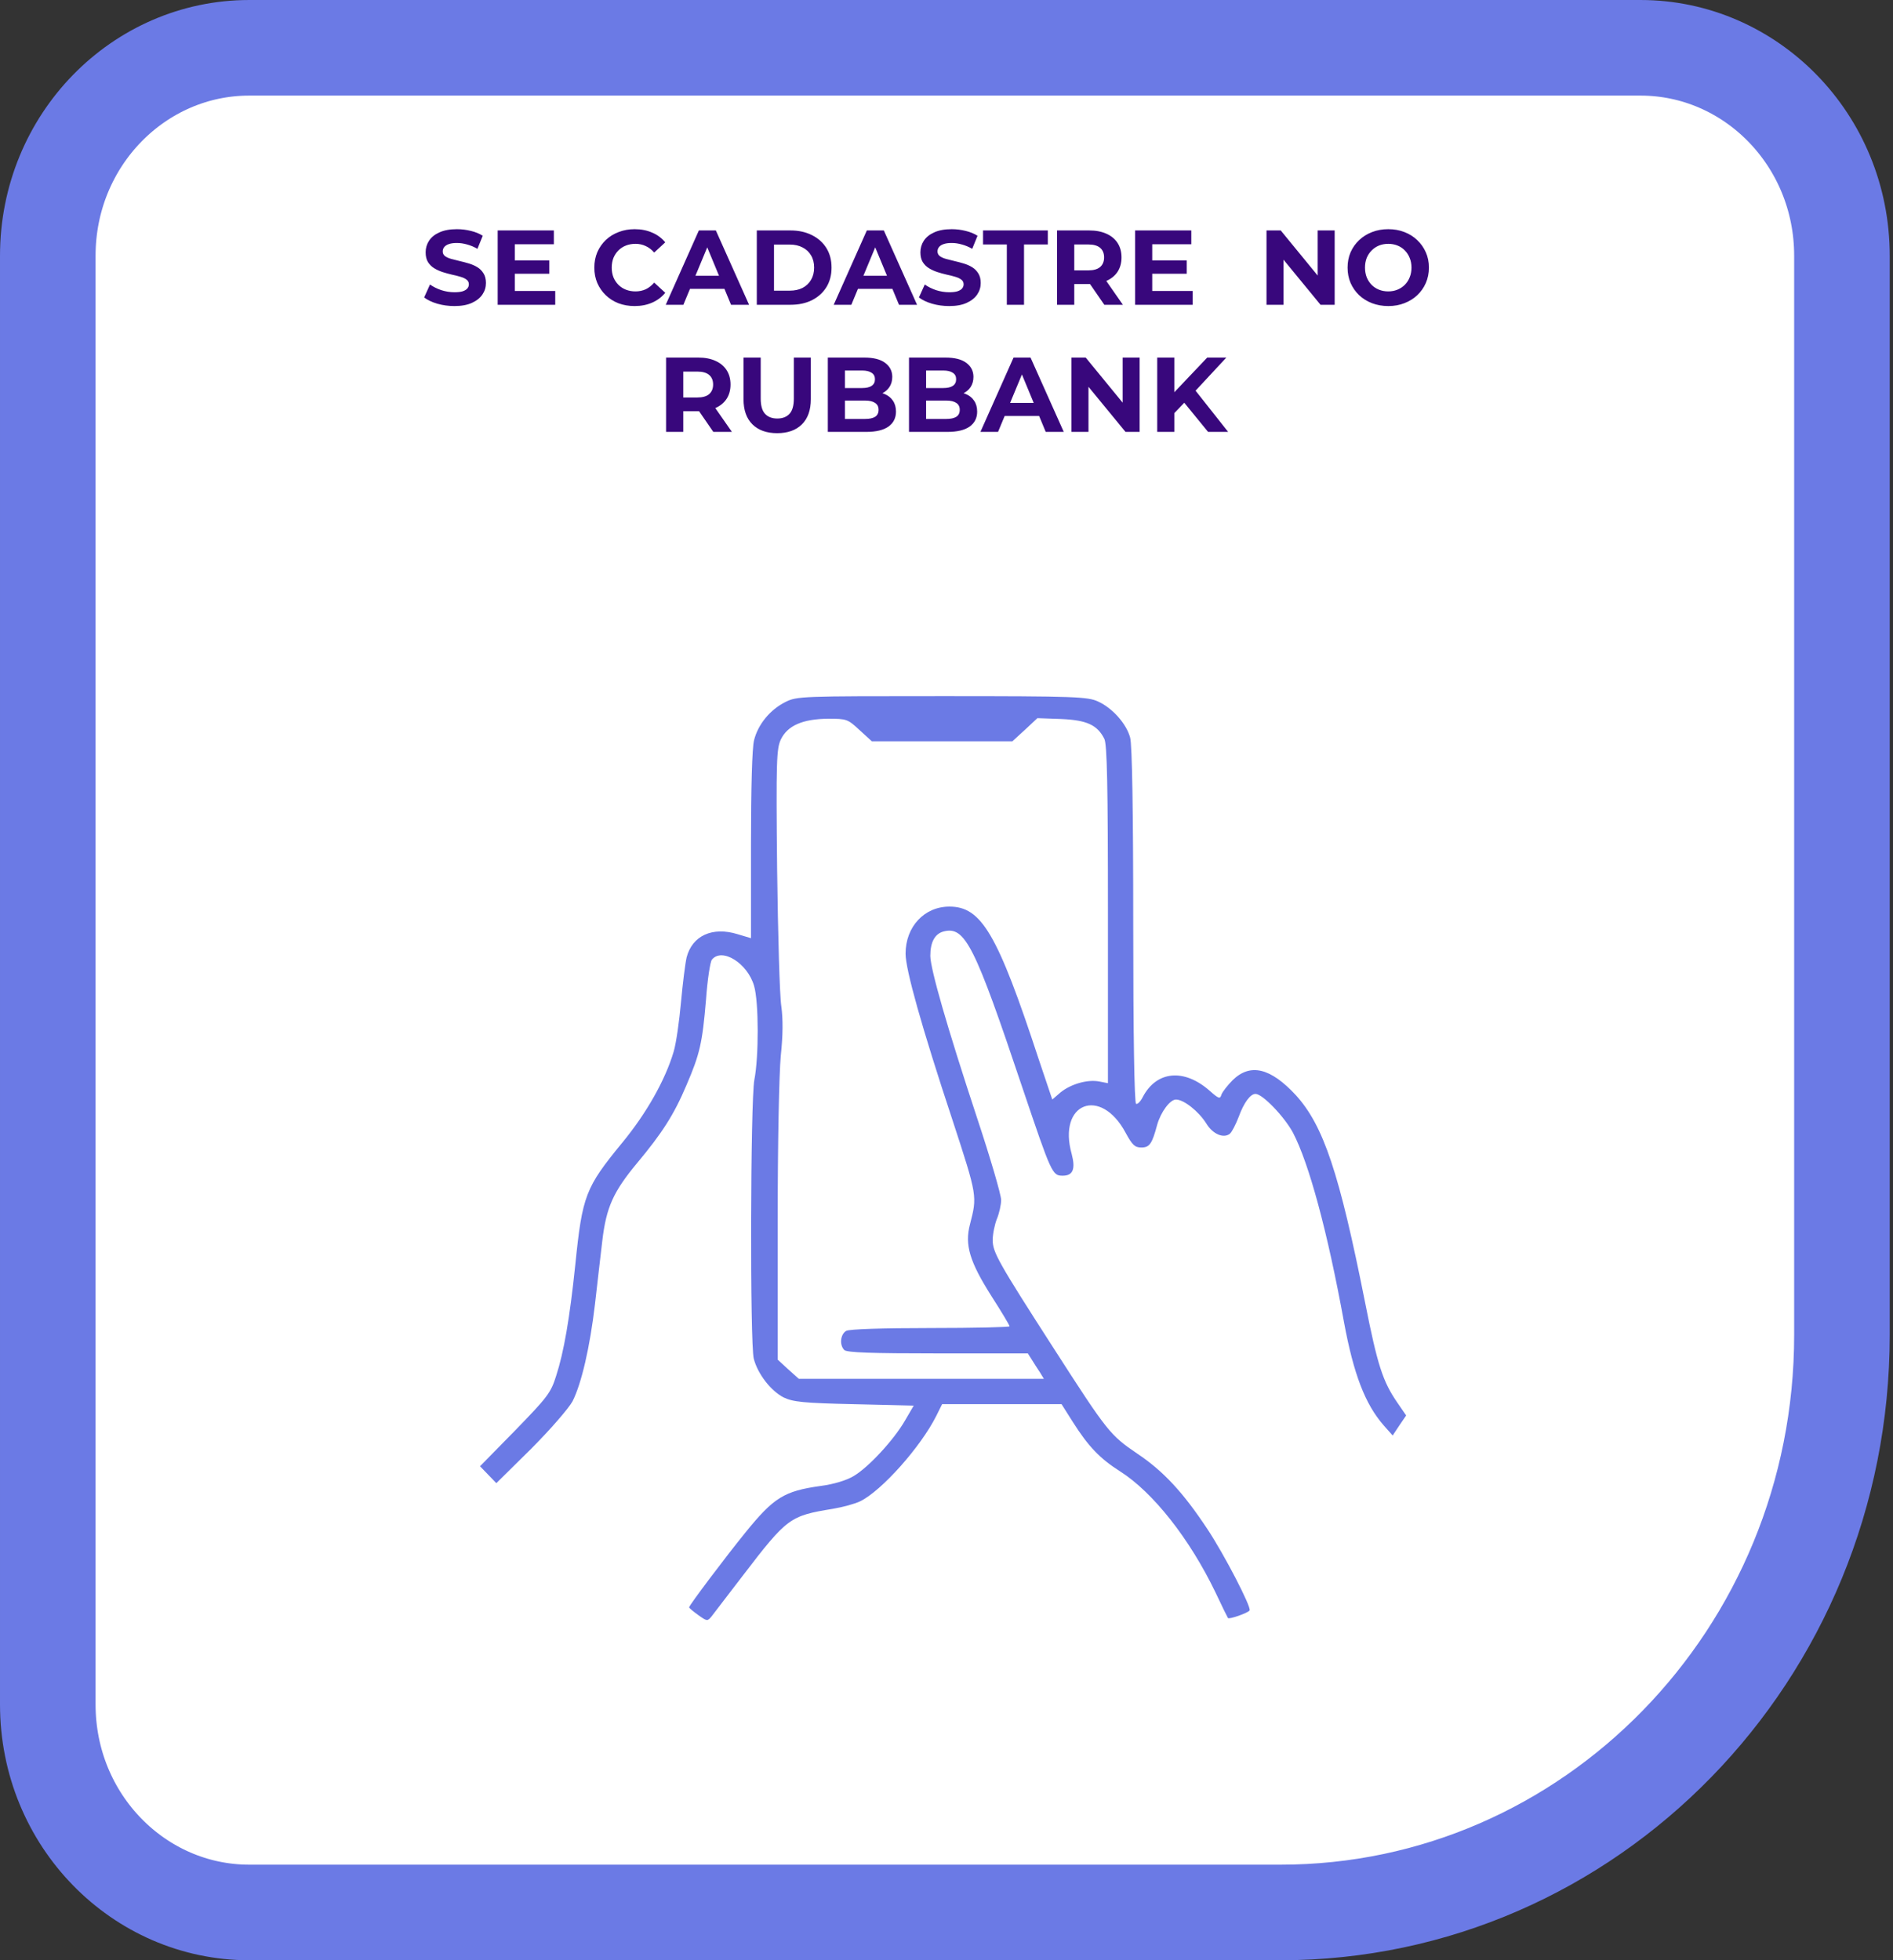 <svg width="283" height="293" viewBox="0 0 283 293" fill="none" xmlns="http://www.w3.org/2000/svg">
<rect x="0" y="0" width="283" height="293" fill="#333333" stroke="none"/>
<path d="M7.144 38.233C7.144 20.887 20.798 7.144 37.253 7.144H245.258C261.713 7.144 275.367 20.887 275.367 38.233V199.54C275.367 247.388 237.622 285.856 191.449 285.856H37.253C20.798 285.856 7.144 272.113 7.144 254.766V38.233Z" fill="white" stroke="#6B7AE5" stroke-width="14.287"/>
<path d="M67.933 45.747C67.044 45.747 66.192 45.63 65.378 45.397C64.563 45.154 63.907 44.842 63.409 44.461L64.282 42.525C64.758 42.863 65.319 43.144 65.965 43.366C66.621 43.577 67.282 43.683 67.949 43.683C68.457 43.683 68.864 43.636 69.171 43.54C69.489 43.434 69.721 43.292 69.87 43.112C70.018 42.932 70.092 42.726 70.092 42.493C70.092 42.197 69.975 41.964 69.743 41.794C69.51 41.614 69.203 41.472 68.822 41.366C68.441 41.249 68.018 41.144 67.552 41.048C67.097 40.943 66.637 40.816 66.171 40.667C65.716 40.519 65.298 40.329 64.917 40.096C64.536 39.863 64.224 39.556 63.981 39.175C63.748 38.794 63.632 38.308 63.632 37.715C63.632 37.08 63.801 36.504 64.139 35.985C64.489 35.456 65.007 35.038 65.695 34.731C66.393 34.414 67.266 34.255 68.314 34.255C69.012 34.255 69.7 34.34 70.377 34.509C71.055 34.668 71.653 34.911 72.171 35.239L71.377 37.191C70.859 36.895 70.34 36.678 69.822 36.541C69.303 36.392 68.796 36.318 68.298 36.318C67.801 36.318 67.393 36.377 67.076 36.493C66.758 36.609 66.531 36.763 66.393 36.953C66.256 37.133 66.187 37.345 66.187 37.588C66.187 37.874 66.303 38.107 66.536 38.286C66.769 38.456 67.076 38.593 67.457 38.699C67.838 38.805 68.256 38.911 68.711 39.017C69.176 39.123 69.637 39.244 70.092 39.382C70.557 39.519 70.981 39.705 71.362 39.937C71.742 40.17 72.049 40.477 72.282 40.858C72.525 41.239 72.647 41.72 72.647 42.302C72.647 42.927 72.473 43.498 72.123 44.017C71.774 44.535 71.25 44.953 70.552 45.27C69.864 45.588 68.991 45.747 67.933 45.747ZM76.769 38.921H82.118V40.921H76.769V38.921ZM76.96 43.493H83.007V45.556H74.404V34.445H82.801V36.509H76.96V43.493ZM94.865 45.747C94.008 45.747 93.209 45.609 92.469 45.334C91.739 45.048 91.104 44.646 90.564 44.128C90.024 43.609 89.601 43.001 89.294 42.302C88.998 41.604 88.85 40.837 88.85 40.001C88.85 39.165 88.998 38.398 89.294 37.699C89.601 37.001 90.024 36.392 90.564 35.874C91.114 35.355 91.754 34.959 92.485 34.684C93.215 34.398 94.014 34.255 94.881 34.255C95.844 34.255 96.712 34.424 97.484 34.763C98.267 35.091 98.924 35.578 99.453 36.223L97.802 37.747C97.421 37.313 96.998 36.99 96.532 36.779C96.067 36.556 95.559 36.445 95.008 36.445C94.49 36.445 94.014 36.53 93.58 36.699C93.146 36.869 92.77 37.112 92.453 37.429C92.135 37.747 91.887 38.123 91.707 38.556C91.537 38.99 91.453 39.472 91.453 40.001C91.453 40.53 91.537 41.011 91.707 41.445C91.887 41.879 92.135 42.255 92.453 42.572C92.77 42.89 93.146 43.133 93.58 43.302C94.014 43.472 94.49 43.556 95.008 43.556C95.559 43.556 96.067 43.45 96.532 43.239C96.998 43.017 97.421 42.683 97.802 42.239L99.453 43.763C98.924 44.408 98.267 44.9 97.484 45.239C96.712 45.577 95.839 45.747 94.865 45.747ZM99.527 45.556L104.479 34.445H107.019L111.987 45.556H109.289L105.225 35.747H106.241L102.162 45.556H99.527ZM102.003 43.175L102.686 41.223H108.4L109.098 43.175H102.003ZM113.14 45.556V34.445H118.187C119.394 34.445 120.457 34.678 121.378 35.144C122.298 35.599 123.018 36.239 123.536 37.064C124.055 37.89 124.314 38.868 124.314 40.001C124.314 41.122 124.055 42.101 123.536 42.937C123.018 43.763 122.298 44.408 121.378 44.874C120.457 45.329 119.394 45.556 118.187 45.556H113.14ZM115.711 43.445H118.06C118.801 43.445 119.441 43.307 119.981 43.032C120.531 42.747 120.954 42.345 121.251 41.826C121.558 41.308 121.711 40.699 121.711 40.001C121.711 39.292 121.558 38.683 121.251 38.175C120.954 37.657 120.531 37.26 119.981 36.985C119.441 36.699 118.801 36.556 118.06 36.556H115.711V43.445ZM124.638 45.556L129.59 34.445H132.13L137.098 45.556H134.4L130.336 35.747H131.352L127.273 45.556H124.638ZM127.114 43.175L127.797 41.223H133.511L134.209 43.175H127.114ZM141.901 45.747C141.013 45.747 140.161 45.63 139.346 45.397C138.531 45.154 137.875 44.842 137.378 44.461L138.251 42.525C138.727 42.863 139.288 43.144 139.933 43.366C140.589 43.577 141.251 43.683 141.917 43.683C142.425 43.683 142.833 43.636 143.139 43.54C143.457 43.434 143.69 43.292 143.838 43.112C143.986 42.932 144.06 42.726 144.06 42.493C144.06 42.197 143.944 41.964 143.711 41.794C143.478 41.614 143.171 41.472 142.79 41.366C142.409 41.249 141.986 41.144 141.52 41.048C141.065 40.943 140.605 40.816 140.14 40.667C139.685 40.519 139.267 40.329 138.886 40.096C138.505 39.863 138.193 39.556 137.949 39.175C137.716 38.794 137.6 38.308 137.6 37.715C137.6 37.08 137.769 36.504 138.108 35.985C138.457 35.456 138.976 35.038 139.663 34.731C140.362 34.414 141.235 34.255 142.282 34.255C142.981 34.255 143.669 34.34 144.346 34.509C145.023 34.668 145.621 34.911 146.139 35.239L145.346 37.191C144.827 36.895 144.309 36.678 143.79 36.541C143.272 36.392 142.764 36.318 142.266 36.318C141.769 36.318 141.362 36.377 141.044 36.493C140.727 36.609 140.499 36.763 140.362 36.953C140.224 37.133 140.155 37.345 140.155 37.588C140.155 37.874 140.272 38.107 140.505 38.286C140.737 38.456 141.044 38.593 141.425 38.699C141.806 38.805 142.224 38.911 142.679 39.017C143.145 39.123 143.605 39.244 144.06 39.382C144.526 39.519 144.949 39.705 145.33 39.937C145.711 40.17 146.018 40.477 146.25 40.858C146.494 41.239 146.616 41.72 146.616 42.302C146.616 42.927 146.441 43.498 146.092 44.017C145.743 44.535 145.219 44.953 144.52 45.27C143.833 45.588 142.96 45.747 141.901 45.747ZM150.519 45.556V36.541H146.964V34.445H156.646V36.541H153.09V45.556H150.519ZM158.029 45.556V34.445H162.839C163.833 34.445 164.69 34.609 165.41 34.937C166.13 35.255 166.685 35.715 167.077 36.318C167.468 36.922 167.664 37.641 167.664 38.477C167.664 39.302 167.468 40.017 167.077 40.62C166.685 41.212 166.13 41.667 165.41 41.985C164.69 42.302 163.833 42.461 162.839 42.461H159.458L160.601 41.334V45.556H158.029ZM165.093 45.556L162.315 41.525H165.061L167.87 45.556H165.093ZM160.601 41.62L159.458 40.413H162.696C163.489 40.413 164.082 40.244 164.474 39.906C164.865 39.556 165.061 39.08 165.061 38.477C165.061 37.863 164.865 37.387 164.474 37.048C164.082 36.71 163.489 36.541 162.696 36.541H159.458L160.601 35.318V41.62ZM172.066 38.921H177.415V40.921H172.066V38.921ZM172.257 43.493H178.304V45.556H169.701V34.445H178.098V36.509H172.257V43.493ZM189.34 45.556V34.445H191.467L198.023 42.445H196.991V34.445H199.53V45.556H197.419L190.848 37.556H191.88V45.556H189.34ZM207.556 45.747C206.678 45.747 205.863 45.604 205.112 45.318C204.371 45.032 203.725 44.63 203.175 44.112C202.635 43.593 202.212 42.985 201.905 42.286C201.609 41.588 201.461 40.826 201.461 40.001C201.461 39.175 201.609 38.413 201.905 37.715C202.212 37.017 202.641 36.408 203.191 35.89C203.741 35.371 204.387 34.969 205.127 34.684C205.868 34.398 206.672 34.255 207.54 34.255C208.418 34.255 209.222 34.398 209.953 34.684C210.693 34.969 211.334 35.371 211.873 35.89C212.423 36.408 212.852 37.017 213.159 37.715C213.466 38.403 213.619 39.165 213.619 40.001C213.619 40.826 213.466 41.593 213.159 42.302C212.852 43.001 212.423 43.609 211.873 44.128C211.334 44.636 210.693 45.032 209.953 45.318C209.222 45.604 208.424 45.747 207.556 45.747ZM207.54 43.556C208.037 43.556 208.492 43.472 208.905 43.302C209.328 43.133 209.699 42.89 210.016 42.572C210.334 42.255 210.577 41.879 210.746 41.445C210.926 41.011 211.016 40.53 211.016 40.001C211.016 39.472 210.926 38.99 210.746 38.556C210.577 38.123 210.334 37.747 210.016 37.429C209.709 37.112 209.344 36.869 208.921 36.699C208.498 36.53 208.037 36.445 207.54 36.445C207.043 36.445 206.582 36.53 206.159 36.699C205.746 36.869 205.381 37.112 205.064 37.429C204.746 37.747 204.498 38.123 204.318 38.556C204.149 38.99 204.064 39.472 204.064 40.001C204.064 40.519 204.149 41.001 204.318 41.445C204.498 41.879 204.741 42.255 205.048 42.572C205.365 42.89 205.736 43.133 206.159 43.302C206.582 43.472 207.043 43.556 207.54 43.556ZM99.577 64.556V53.445H104.386C105.381 53.445 106.238 53.609 106.958 53.937C107.677 54.255 108.233 54.715 108.624 55.318C109.016 55.922 109.212 56.641 109.212 57.477C109.212 58.302 109.016 59.017 108.624 59.62C108.233 60.212 107.677 60.667 106.958 60.985C106.238 61.302 105.381 61.461 104.386 61.461H101.006L102.148 60.334V64.556H99.577ZM106.64 64.556L103.863 60.525H106.609L109.418 64.556H106.64ZM102.148 60.62L101.006 59.413H104.244C105.037 59.413 105.63 59.244 106.021 58.906C106.413 58.556 106.609 58.08 106.609 57.477C106.609 56.863 106.413 56.387 106.021 56.048C105.63 55.71 105.037 55.541 104.244 55.541H101.006L102.148 54.318V60.62ZM116.185 64.747C114.609 64.747 113.376 64.308 112.487 63.429C111.598 62.551 111.154 61.297 111.154 59.667V53.445H113.725V59.572C113.725 60.63 113.942 61.392 114.376 61.858C114.81 62.323 115.418 62.556 116.201 62.556C116.984 62.556 117.593 62.323 118.026 61.858C118.46 61.392 118.677 60.63 118.677 59.572V53.445H121.217V59.667C121.217 61.297 120.772 62.551 119.884 63.429C118.995 64.308 117.762 64.747 116.185 64.747ZM123.758 64.556V53.445H129.186C130.583 53.445 131.631 53.71 132.329 54.239C133.038 54.768 133.392 55.467 133.392 56.334C133.392 56.916 133.25 57.424 132.964 57.858C132.678 58.281 132.287 58.609 131.789 58.842C131.292 59.075 130.72 59.191 130.075 59.191L130.377 58.541C131.075 58.541 131.694 58.657 132.234 58.89C132.773 59.112 133.191 59.445 133.488 59.89C133.794 60.334 133.948 60.879 133.948 61.525C133.948 62.477 133.572 63.223 132.821 63.763C132.07 64.292 130.964 64.556 129.504 64.556H123.758ZM126.313 62.62H129.313C129.98 62.62 130.482 62.514 130.821 62.302C131.17 62.08 131.345 61.731 131.345 61.255C131.345 60.789 131.17 60.445 130.821 60.223C130.482 59.99 129.98 59.874 129.313 59.874H126.123V58.001H128.869C129.493 58.001 129.969 57.895 130.297 57.683C130.636 57.461 130.805 57.128 130.805 56.683C130.805 56.249 130.636 55.927 130.297 55.715C129.969 55.493 129.493 55.382 128.869 55.382H126.313V62.62ZM135.895 64.556V53.445H141.323C142.72 53.445 143.767 53.71 144.466 54.239C145.175 54.768 145.529 55.467 145.529 56.334C145.529 56.916 145.386 57.424 145.101 57.858C144.815 58.281 144.423 58.609 143.926 58.842C143.429 59.075 142.857 59.191 142.212 59.191L142.513 58.541C143.212 58.541 143.831 58.657 144.371 58.89C144.91 59.112 145.328 59.445 145.624 59.89C145.931 60.334 146.085 60.879 146.085 61.525C146.085 62.477 145.709 63.223 144.958 63.763C144.207 64.292 143.101 64.556 141.64 64.556H135.895ZM138.45 62.62H141.45C142.117 62.62 142.619 62.514 142.958 62.302C143.307 62.08 143.482 61.731 143.482 61.255C143.482 60.789 143.307 60.445 142.958 60.223C142.619 59.99 142.117 59.874 141.45 59.874H138.26V58.001H141.006C141.63 58.001 142.106 57.895 142.434 57.683C142.773 57.461 142.942 57.128 142.942 56.683C142.942 56.249 142.773 55.927 142.434 55.715C142.106 55.493 141.63 55.382 141.006 55.382H138.45V62.62ZM146.571 64.556L151.523 53.445H154.063L159.031 64.556H156.333L152.269 54.747H153.285L149.206 64.556H146.571ZM149.047 62.175L149.73 60.223H155.444L156.142 62.175H149.047ZM160.184 64.556V53.445H162.311L168.866 61.445H167.834V53.445H170.374V64.556H168.263L161.692 56.556H162.724V64.556H160.184ZM175.304 62.017L175.161 59.048L180.479 53.445H183.336L178.542 58.604L177.114 60.128L175.304 62.017ZM173.003 64.556V53.445H175.558V64.556H173.003ZM180.606 64.556L176.653 59.715L178.336 57.89L183.606 64.556H180.606Z" fill="#38077C"/>
<path d="M117.397 104.941C115.128 106.08 113.321 108.272 112.733 110.633C112.439 111.729 112.271 117.716 112.271 126.318V140.231L110.296 139.641C106.514 138.461 103.489 139.852 102.648 143.098C102.438 144.026 102.06 147.02 101.808 149.802C101.556 152.585 101.093 155.916 100.715 157.181C99.455 161.439 96.639 166.414 93.026 170.799C87.521 177.503 87.059 178.684 86.008 189.014C85.168 197.109 84.286 202.126 83.151 205.626C82.353 208.198 81.849 208.83 77.016 213.805L71.764 219.16L72.983 220.425L74.201 221.69L79.411 216.546C82.353 213.594 85 210.516 85.588 209.462C86.933 206.806 88.194 201.367 88.95 194.916C89.286 191.881 89.79 187.664 90.042 185.472C90.631 180.455 91.681 178.136 95.253 173.835C98.95 169.408 100.757 166.625 102.606 162.24C104.623 157.56 105.001 155.916 105.547 149.423C105.758 146.429 106.178 143.731 106.43 143.436C107.943 141.581 111.766 143.984 112.733 147.357C113.447 149.76 113.447 157.982 112.775 161.397C112.187 164.517 112.102 200.903 112.691 203.096C113.279 205.373 115.254 207.902 117.145 208.872C118.573 209.547 120.044 209.715 127.692 209.884L136.6 210.095L135.297 212.329C133.616 215.239 129.835 219.328 127.608 220.636C126.557 221.268 124.624 221.858 122.649 222.111C117.229 222.87 115.674 223.84 111.472 229.026C108.489 232.694 103.026 239.946 103.026 240.241C103.026 240.368 103.657 240.874 104.413 241.422C105.716 242.349 105.758 242.349 106.388 241.59C106.724 241.127 108.825 238.428 111.01 235.561C117.691 226.833 118.069 226.58 124.498 225.526C126.011 225.273 127.86 224.767 128.616 224.388C131.852 222.786 137.65 216.251 139.961 211.655L140.844 209.884H149.794H158.702L160.383 212.54C162.736 216.251 164.459 218.021 167.442 219.919C172.358 223.039 177.821 229.953 181.687 237.964C182.653 240.03 183.535 241.801 183.577 241.843C183.703 242.096 186.603 241.084 186.813 240.705C187.107 240.241 183.031 232.357 180.51 228.562C176.854 223.039 173.913 219.877 170.005 217.263C165.971 214.522 165.551 214.016 157.609 201.662C149.164 188.55 148.407 187.158 148.407 185.345C148.407 184.46 148.701 183.026 149.037 182.183C149.374 181.382 149.668 180.075 149.668 179.358C149.668 178.599 148.071 173.118 146.096 167.173C141.558 153.428 139.121 144.911 139.079 142.888C139.079 140.822 139.751 139.557 141.096 139.219C144.289 138.418 145.718 141.328 152.861 162.62C157.189 175.437 157.315 175.732 158.87 175.732C160.425 175.732 160.803 174.72 160.215 172.486C158.072 164.854 164.543 162.325 168.282 169.324C169.291 171.179 169.669 171.516 170.635 171.516C171.854 171.516 172.232 170.968 172.989 168.143C173.535 166.204 174.921 164.348 175.804 164.348C176.98 164.348 179.207 166.119 180.342 167.932C181.308 169.534 182.947 170.209 183.872 169.45C184.166 169.197 184.754 168.059 185.174 166.962C185.972 164.77 186.939 163.505 187.695 163.505C188.746 163.505 191.981 166.878 193.284 169.281C195.679 173.835 198.452 184.038 200.931 197.657C202.36 205.373 204.083 209.884 206.856 213.046L208.201 214.564L209.209 213.046L210.218 211.571L208.915 209.673C206.73 206.511 205.932 204.066 204.083 194.705C200.217 175.269 197.864 168.27 193.746 163.716C189.964 159.626 186.939 158.867 184.292 161.439C183.535 162.198 182.779 163.168 182.611 163.589C182.401 164.306 182.233 164.264 180.846 163.041C177.022 159.668 172.904 160.048 170.846 163.969C170.509 164.644 170.047 165.107 169.837 164.981C169.585 164.812 169.417 154.651 169.417 138.292C169.417 121.132 169.249 111.308 168.955 110.254C168.408 108.188 166.307 105.827 164.164 104.857C162.61 104.14 160.887 104.056 140.844 104.056C119.666 104.056 119.162 104.056 117.397 104.941ZM128.49 109.115L130.339 110.802H140.844H151.349L153.239 109.073L155.088 107.344L158.66 107.471C162.484 107.64 164.038 108.356 165.089 110.422C165.509 111.181 165.635 117.464 165.635 136.69V161.903L164.333 161.65C162.568 161.313 160.089 162.029 158.534 163.294L157.315 164.348L155.298 158.361C149.122 139.557 146.726 135.509 141.936 135.509C138.196 135.509 135.381 138.503 135.381 142.55C135.381 144.911 137.776 153.47 142.398 167.426C146.138 178.852 146.096 178.768 145.004 183.026C144.205 186.062 144.962 188.592 148.197 193.694C149.71 196.055 150.928 198.078 150.928 198.247C150.928 198.374 145.634 198.5 139.121 198.5C131.81 198.5 127.019 198.669 126.515 198.922C125.633 199.428 125.465 201.03 126.221 201.789C126.599 202.168 130.297 202.295 140.213 202.295H153.66L154.248 203.222C154.584 203.77 155.13 204.614 155.466 205.12L156.055 206.089H137.734H119.414L117.817 204.656L116.262 203.222V182.816C116.262 170.715 116.472 160.554 116.725 157.813C117.061 154.651 117.061 152.332 116.809 150.435C116.557 148.917 116.304 139.683 116.178 129.901C116.01 113.669 116.094 111.94 116.725 110.549C117.733 108.441 120.002 107.471 123.784 107.429C126.557 107.429 126.725 107.471 128.49 109.115Z" fill="#6B7AE5"/>
</svg>
